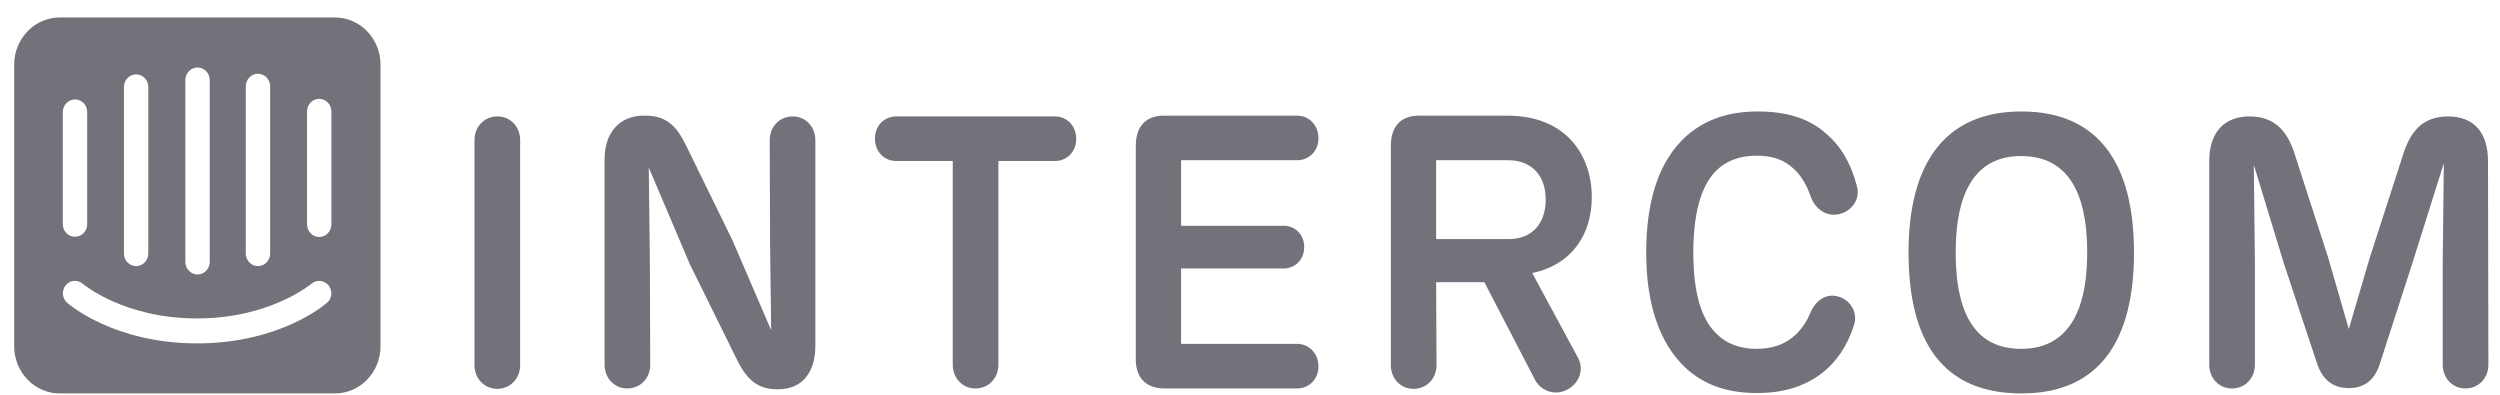 <svg width="133" height="21" viewBox="0 0 133 21" fill="none" xmlns="http://www.w3.org/2000/svg">
<g opacity="0.9">
<path d="M17.811 0.93C18.129 0.928 18.444 0.992 18.739 1.117C19.033 1.242 19.301 1.425 19.527 1.657C19.752 1.89 19.932 2.166 20.055 2.47C20.178 2.774 20.242 3.1 20.243 3.43V18.435C20.241 18.765 20.177 19.091 20.053 19.395C19.929 19.699 19.749 19.974 19.523 20.206C19.296 20.438 19.028 20.621 18.734 20.745C18.439 20.869 18.124 20.932 17.806 20.93H3.191C2.873 20.932 2.557 20.869 2.262 20.744C1.967 20.62 1.699 20.436 1.473 20.204C1.246 19.972 1.066 19.695 0.943 19.391C0.82 19.087 0.755 18.76 0.754 18.43V3.43C0.755 3.1 0.82 2.773 0.943 2.468C1.066 2.164 1.246 1.888 1.473 1.655C1.699 1.423 1.967 1.24 2.262 1.115C2.557 0.991 2.873 0.928 3.191 0.93H17.811ZM3.938 14.943C3.767 14.957 3.609 15.04 3.497 15.174C3.442 15.24 3.401 15.317 3.376 15.4C3.35 15.483 3.34 15.57 3.347 15.657C3.354 15.744 3.378 15.828 3.416 15.905C3.455 15.983 3.508 16.051 3.572 16.107C3.674 16.196 6.068 18.268 10.488 18.268C14.908 18.268 17.318 16.185 17.404 16.096L17.409 16.102C17.536 15.987 17.613 15.825 17.625 15.652C17.638 15.478 17.583 15.306 17.474 15.174C17.36 15.041 17.201 14.959 17.03 14.945C16.859 14.932 16.689 14.988 16.558 15.102C16.536 15.118 14.367 16.941 10.483 16.941C6.599 16.941 4.445 15.13 4.407 15.102C4.277 14.987 4.108 14.93 3.938 14.943ZM10.509 3.591C10.337 3.591 10.173 3.662 10.051 3.788C9.929 3.914 9.861 4.085 9.861 4.263V13.93C9.861 14.108 9.929 14.279 10.051 14.405C10.173 14.531 10.337 14.602 10.509 14.602C10.681 14.602 10.846 14.531 10.968 14.405C11.089 14.279 11.158 14.108 11.158 13.93V4.263C11.158 4.085 11.089 3.914 10.968 3.788C10.846 3.662 10.681 3.591 10.509 3.591ZM7.279 3.958C7.106 3.948 6.937 4.011 6.809 4.13C6.68 4.25 6.603 4.418 6.593 4.596V13.485C6.593 13.664 6.662 13.835 6.783 13.961C6.905 14.087 7.07 14.157 7.241 14.157C7.413 14.157 7.578 14.087 7.7 13.961C7.821 13.835 7.89 13.664 7.89 13.485V4.596C7.882 4.43 7.815 4.273 7.703 4.155C7.59 4.037 7.439 3.967 7.279 3.958ZM13.724 3.924C13.552 3.924 13.387 3.995 13.265 4.121C13.144 4.247 13.075 4.418 13.075 4.596V13.485C13.075 13.664 13.144 13.835 13.265 13.961C13.387 14.087 13.552 14.157 13.724 14.157C13.896 14.157 14.06 14.087 14.182 13.961C14.304 13.835 14.372 13.664 14.372 13.485V4.596C14.372 4.418 14.304 4.247 14.182 4.121C14.06 3.995 13.896 3.924 13.724 3.924ZM16.981 5.258C16.809 5.258 16.644 5.328 16.523 5.454C16.401 5.58 16.333 5.751 16.333 5.93V11.935C16.333 12.114 16.401 12.284 16.523 12.411C16.644 12.537 16.809 12.607 16.981 12.607C17.153 12.607 17.318 12.537 17.439 12.411C17.561 12.284 17.629 12.114 17.629 11.935V5.93C17.629 5.751 17.561 5.58 17.439 5.454C17.318 5.328 17.153 5.258 16.981 5.258ZM4.027 5.291C3.855 5.282 3.686 5.344 3.557 5.464C3.429 5.583 3.351 5.751 3.341 5.93V11.924C3.341 12.102 3.41 12.273 3.531 12.399C3.653 12.525 3.818 12.596 3.99 12.596C4.162 12.596 4.326 12.525 4.448 12.399C4.57 12.273 4.638 12.102 4.638 11.924V5.93C4.63 5.764 4.564 5.607 4.451 5.489C4.338 5.371 4.187 5.3 4.027 5.291Z" fill="#62636C"/>
<path d="M107.541 5.93C111.72 5.93 113.528 8.808 113.528 13.43C113.528 18.112 111.7 20.93 107.541 20.93C103.304 20.93 101.534 18.112 101.534 13.43C101.534 8.889 103.322 5.93 107.541 5.93ZM93.507 5.93C95.042 5.93 96.228 6.295 97.122 7.085C97.9 7.734 98.463 8.647 98.794 9.924C98.968 10.593 98.522 11.261 97.783 11.404C97.084 11.525 96.521 11.059 96.306 10.39C96.073 9.742 95.761 9.275 95.393 8.95C94.887 8.484 94.266 8.281 93.448 8.281C92.574 8.281 91.815 8.545 91.252 9.132C90.436 9.983 90.085 11.504 90.085 13.43C90.085 15.336 90.416 16.856 91.271 17.707C91.835 18.294 92.574 18.558 93.429 18.558C94.323 18.558 95.003 18.315 95.567 17.767C95.858 17.483 96.112 17.119 96.287 16.693C96.539 16.064 97.064 15.598 97.744 15.761C98.424 15.923 98.852 16.611 98.638 17.28C98.288 18.395 97.686 19.287 96.87 19.895C95.976 20.564 94.868 20.909 93.468 20.909C91.68 20.909 90.552 20.361 89.696 19.592C88.239 18.233 87.578 16.105 87.578 13.43C87.578 10.733 88.219 8.626 89.658 7.288C90.552 6.477 91.757 5.93 93.507 5.93ZM75.51 6.151L75.586 6.153H80.193C83.362 6.153 84.683 8.302 84.683 10.491C84.683 12.543 83.556 14.066 81.617 14.503L81.514 14.525L83.944 19.024C84.274 19.611 84.06 20.361 83.38 20.727C82.74 21.061 82.044 20.824 81.702 20.275L81.67 20.221L78.968 15.012H76.403L76.422 19.43C76.422 20.12 75.917 20.687 75.198 20.687C74.52 20.687 74.025 20.154 73.994 19.495L73.993 19.43V7.754C73.993 6.753 74.501 6.173 75.435 6.152L75.51 6.151ZM34.34 6.152C35.565 6.152 36.07 6.841 36.556 7.855L38.966 12.781L41.026 17.566L40.968 12.984L40.949 7.451C40.949 6.761 41.454 6.194 42.173 6.194C42.871 6.193 43.377 6.76 43.377 7.45V18.396C43.377 19.876 42.619 20.708 41.414 20.708H41.318C40.171 20.708 39.626 20.018 39.141 19.004L36.691 14.038L34.514 8.91L34.573 13.877L34.592 19.41C34.592 20.099 34.087 20.666 33.368 20.666C32.668 20.666 32.163 20.098 32.163 19.41V8.463C32.163 7.105 32.921 6.152 34.243 6.152H34.34ZM26.467 6.193C27.166 6.193 27.672 6.761 27.672 7.45V19.429C27.672 20.119 27.166 20.686 26.447 20.686C25.748 20.686 25.242 20.117 25.242 19.429V7.45C25.242 6.76 25.748 6.193 26.467 6.193ZM130.243 6.194C131.604 6.194 132.362 7.045 132.362 8.567L132.382 19.41C132.382 20.099 131.876 20.666 131.157 20.666C130.458 20.666 129.952 20.098 129.952 19.41V13.977L130.011 8.687L128.319 14.059L126.609 19.349C126.318 20.282 125.715 20.647 124.957 20.647C124.16 20.647 123.577 20.262 123.266 19.33L121.516 14.06L119.903 8.769L119.961 13.979V19.411C119.961 20.101 119.455 20.668 118.736 20.668C118.037 20.668 117.532 20.099 117.532 19.411V8.567C117.532 7.066 118.309 6.194 119.67 6.194C120.953 6.194 121.672 6.903 122.079 8.201L123.867 13.735L124.956 17.505L126.064 13.735L127.852 8.201C128.261 6.903 128.961 6.194 130.243 6.194ZM56.128 6.194C56.75 6.194 57.255 6.681 57.255 7.39C57.255 8.08 56.75 8.565 56.128 8.565H53.115V19.41C53.115 20.099 52.611 20.666 51.891 20.666C51.192 20.666 50.686 20.098 50.686 19.41V8.565H47.673C47.052 8.565 46.547 8.078 46.547 7.369C46.547 6.68 47.052 6.194 47.673 6.194H56.128ZM62.018 6.153H69.015C69.637 6.153 70.142 6.659 70.142 7.349C70.142 8.038 69.637 8.524 69.015 8.524H62.833V12.011H68.296C68.899 12.011 69.384 12.477 69.384 13.146C69.384 13.815 68.899 14.281 68.296 14.281H62.833V18.294H69.015C69.637 18.294 70.142 18.8 70.142 19.49C70.142 20.179 69.637 20.665 69.015 20.665H61.959C60.949 20.666 60.386 20.079 60.424 19.004V7.754C60.424 6.701 60.987 6.113 62.018 6.153ZM107.521 8.302C105.247 8.302 104.042 9.984 104.042 13.43C104.042 16.876 105.208 18.558 107.521 18.558C109.814 18.558 111.039 16.875 111.039 13.43C111.039 9.983 109.835 8.302 107.521 8.302ZM80.23 8.523H76.401V12.72H80.249C81.552 12.72 82.232 11.848 82.232 10.611C82.232 9.374 81.513 8.523 80.23 8.523Z" fill="#62636C"/>
</g>
</svg>
